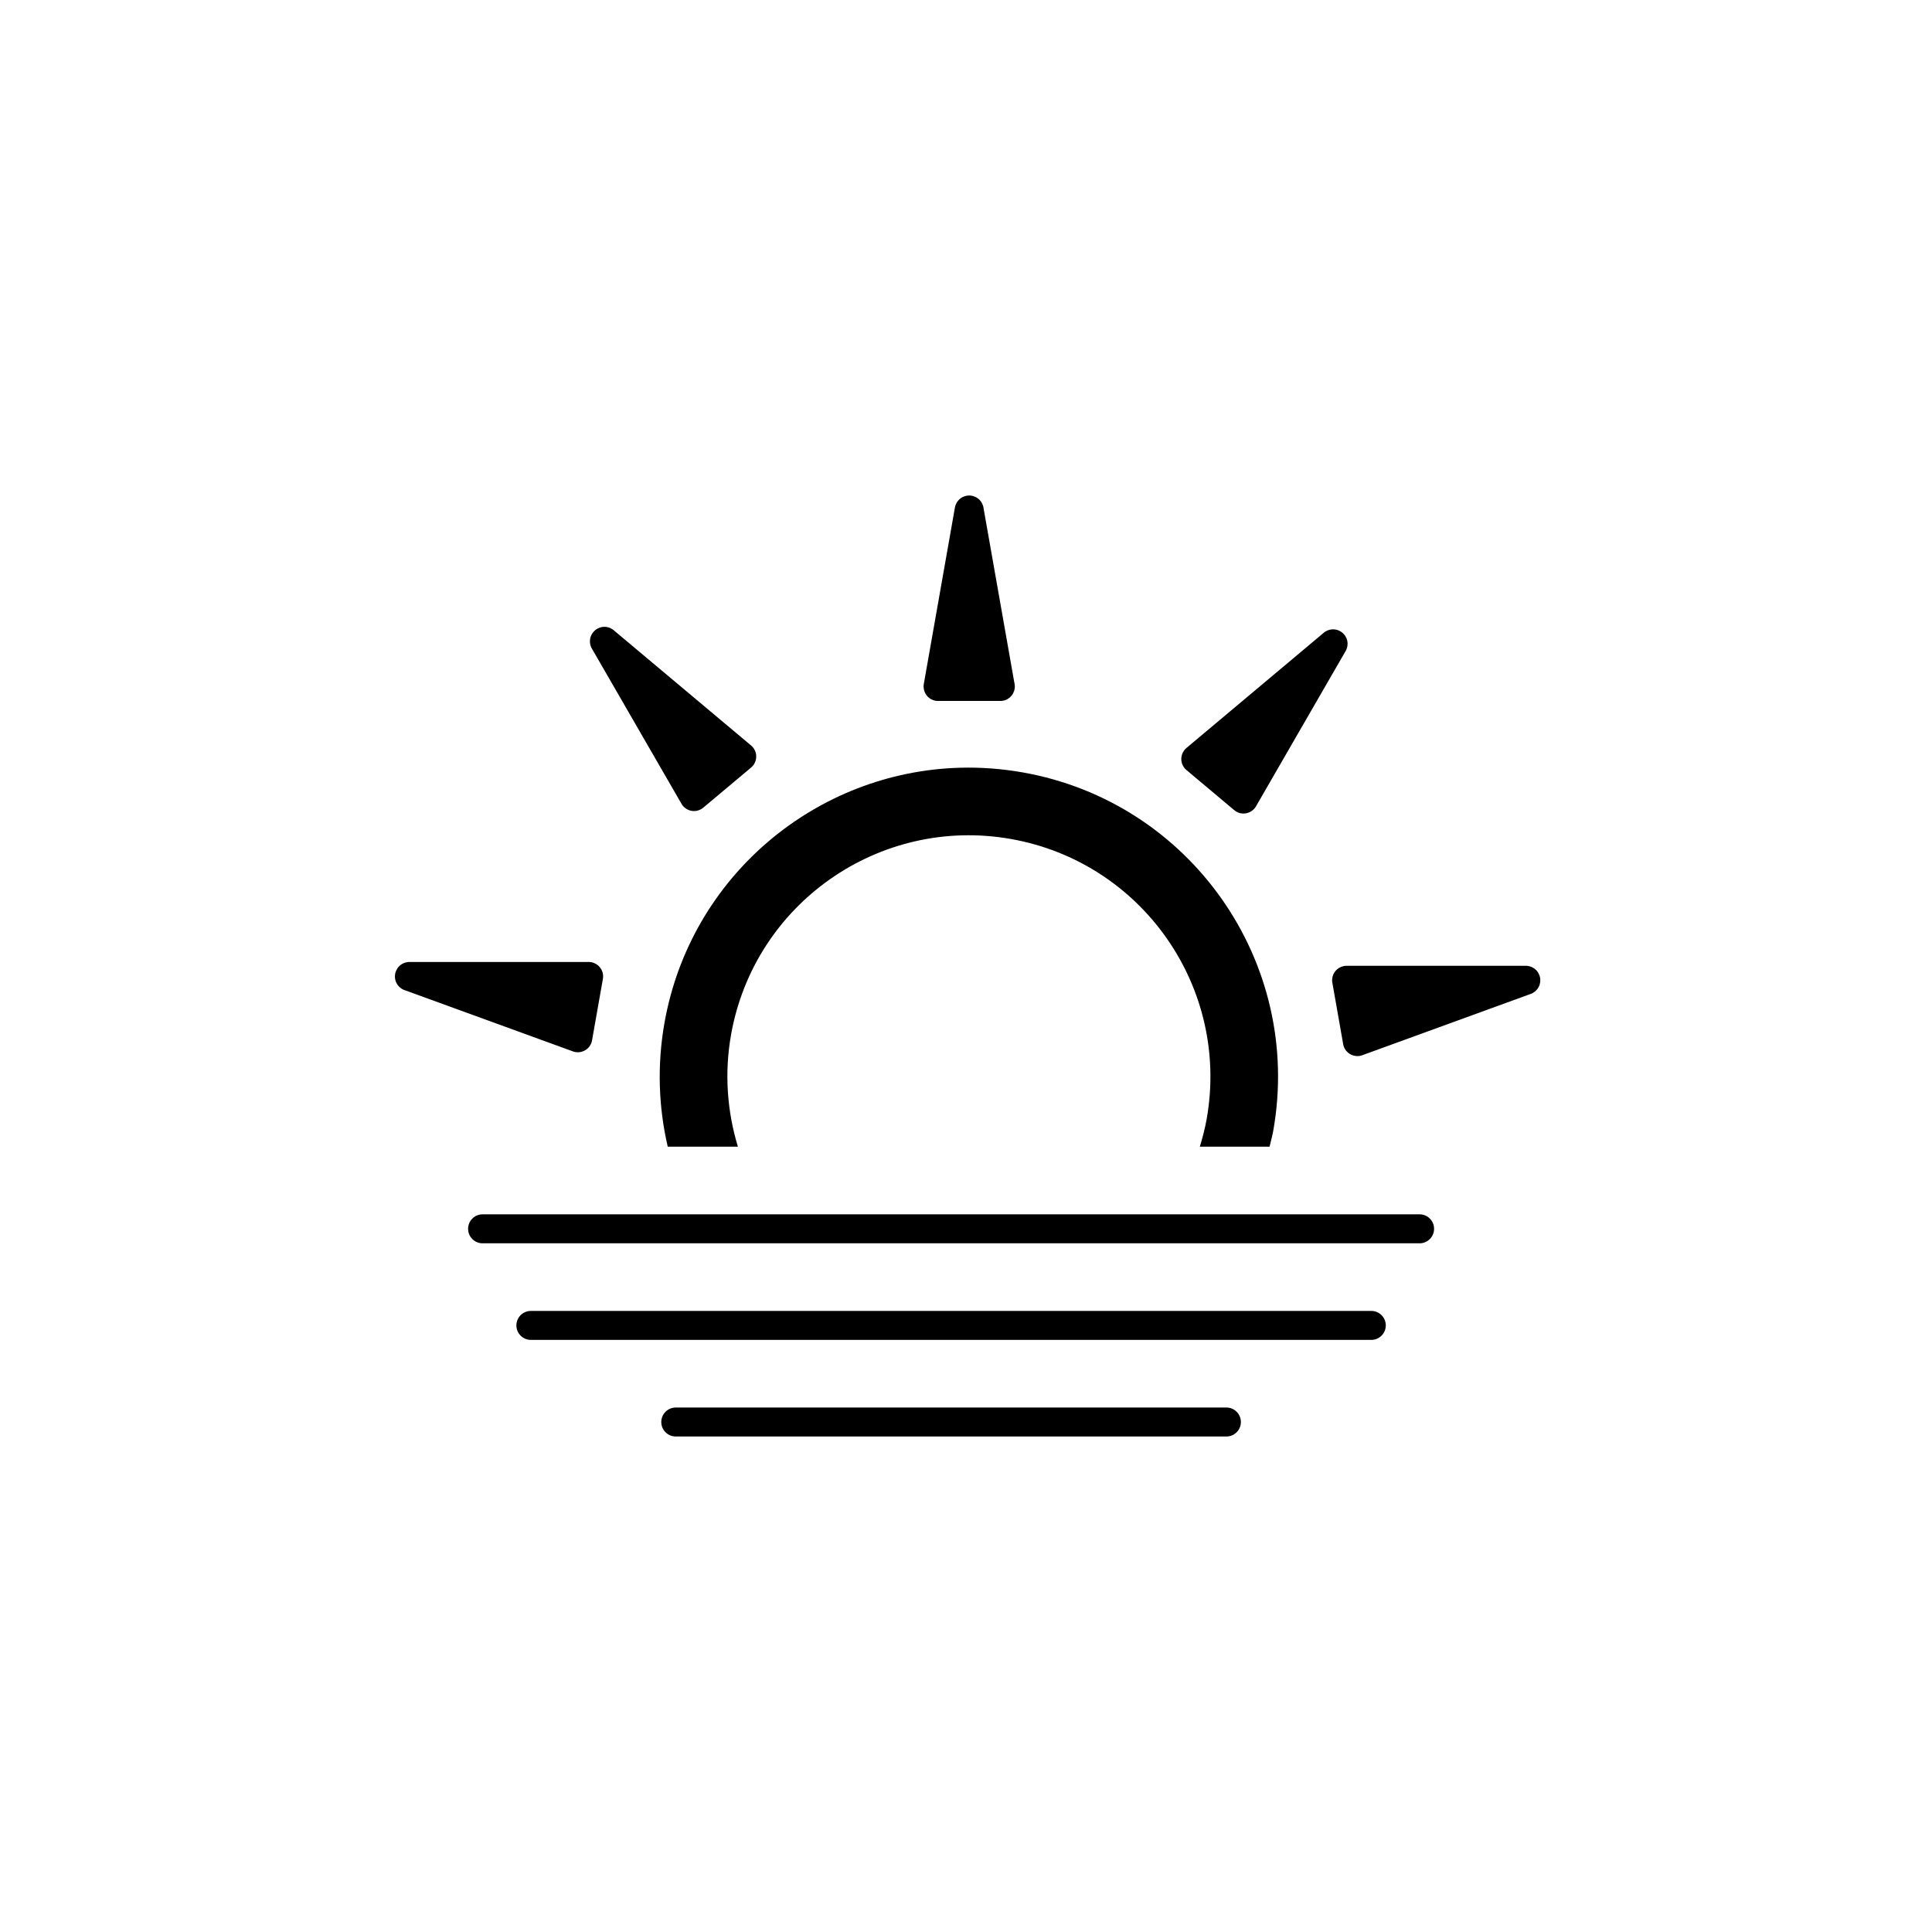 <?xml version="1.0" encoding="UTF-8" standalone="no"?>
<!-- Created with Inkscape (http://www.inkscape.org/) -->

<svg
   xmlns:dc="http://purl.org/dc/elements/1.1/"
   xmlns:cc="http://creativecommons.org/ns#"
   xmlns:rdf="http://www.w3.org/1999/02/22-rdf-syntax-ns#"
   xmlns:svg="http://www.w3.org/2000/svg"
   xmlns="http://www.w3.org/2000/svg"
   xmlns:sodipodi="http://sodipodi.sourceforge.net/DTD/sodipodi-0.dtd"
   xmlns:inkscape="http://www.inkscape.org/namespaces/inkscape"
   width="1000"
   height="1000"
   id="svg16419"
   version="1.1"
   inkscape:version="0.48.2 r9819"
   sodipodi:docname="Sunrise-thin.svg">
  <defs
     id="defs16421" />
  <sodipodi:namedview
     id="base"
     pagecolor="#ffffff"
     bordercolor="#666666"
     borderopacity="1.0"
     inkscape:pageopacity="0.0"
     inkscape:pageshadow="2"
     inkscape:zoom="0.35355339"
     inkscape:cx="362.259"
     inkscape:cy="593.57912"
     inkscape:document-units="px"
     inkscape:current-layer="layer1"
     showgrid="false"
     inkscape:snap-grids="true"
     inkscape:window-width="1218"
     inkscape:window-height="756"
     inkscape:window-x="62"
     inkscape:window-y="0"
     inkscape:window-maximized="1"
     inkscape:snap-bbox="false"
     inkscape:object-nodes="false"
     showguides="true"
     inkscape:guide-bbox="true">
    <inkscape:grid
       type="xygrid"
       id="grid16427"
       empspacing="10"
       visible="true"
       enabled="true"
       snapvisiblegridlinesonly="true" />
  </sodipodi:namedview>
  <g
     inkscape:label="Layer 1"
     inkscape:groupmode="layer"
     id="layer1"
     transform="translate(0,-52.362)">
    <g
       id="g9330">
      <path
         id="rect18215-0"
         transform="translate(0,52.362)"
         d="M 249.781 628.531 C 245.639 628.531 242.281 631.889 242.281 636.031 C 242.281 640.173 245.639 643.531 249.781 643.531 L 734.781 643.531 C 738.923 643.531 742.281 640.173 742.281 636.031 C 742.281 631.889 738.923 628.531 734.781 628.531 L 249.781 628.531 z "
         style="fill:#000000;fill-opacity:1;stroke:none" />
      <path
         id="rect18217-5"
         transform="translate(0,52.362)"
         d="M 274.781 678.531 C 270.639 678.531 267.281 681.889 267.281 686.031 C 267.281 690.173 270.639 693.531 274.781 693.531 L 709.781 693.531 C 713.923 693.531 717.281 690.173 717.281 686.031 C 717.281 681.889 713.923 678.531 709.781 678.531 L 274.781 678.531 z "
         style="fill:#000000;fill-opacity:1;stroke:none" />
      <path
         id="rect18219-3"
         transform="translate(0,52.362)"
         d="M 349.781 728.531 C 345.639 728.531 342.281 731.889 342.281 736.031 C 342.281 740.173 345.639 743.531 349.781 743.531 L 634.781 743.531 C 638.923 743.531 642.281 740.173 642.281 736.031 C 642.281 731.889 638.923 728.531 634.781 728.531 L 349.781 728.531 z "
         style="fill:#000000;fill-opacity:1;stroke:none" />
      <path
         inkscape:connector-curvature="0"
         style="fill:#000000;fill-opacity:1;stroke:none"
         d="m 308.81,378.01 c -0.138,0.089 -0.285,0.179 -0.417,0.277 -0.183,0.136 -0.36,0.298 -0.533,0.452 -0.095,0.085 -0.186,0.178 -0.278,0.269 -0.165,0.162 -0.327,0.316 -0.475,0.49 -0.169,0.2 -0.321,0.416 -0.466,0.63 -0.085,0.126 -0.165,0.263 -0.242,0.393 -0.086,0.145 -0.179,0.286 -0.254,0.435 -0.017,0.033 -0.034,0.068 -0.05,0.101 -0.06,0.124 -0.12,0.262 -0.173,0.388 -0.078,0.187 -0.156,0.367 -0.218,0.559 -0.014,0.042 -0.021,0.086 -0.034,0.128 -0.025,0.083 -0.046,0.172 -0.069,0.256 -0.053,0.198 -0.097,0.381 -0.133,0.582 -0.032,0.172 -0.048,0.334 -0.068,0.508 -0.003,0.029 -0.02,0.057 -0.023,0.085 -0.019,0.183 -0.004,0.362 -0.009,0.547 -0.003,0.097 -0.011,0.198 -0.01,0.295 7.7e-4,0.06 -0.005,0.122 -0.003,0.182 0.008,0.223 0.026,0.434 0.053,0.655 0.018,0.147 0.041,0.284 0.068,0.43 0.04,0.214 0.091,0.423 0.15,0.635 0.006,0.022 -0.002,0.048 0.004,0.07 0.03,0.103 0.068,0.199 0.102,0.302 0.076,0.229 0.152,0.463 0.251,0.685 0.008,0.019 0.023,0.035 0.031,0.054 0.048,0.106 0.092,0.21 0.145,0.313 0.06,0.119 0.136,0.235 0.203,0.352 0.057,0.097 0.111,0.203 0.172,0.298 l 46.094,79.837 0.109,0.189 c 0.126,0.217 0.252,0.427 0.402,0.634 0.106,0.146 0.202,0.288 0.32,0.429 0.049,0.059 0.113,0.102 0.164,0.158 0.121,0.136 0.245,0.272 0.374,0.398 0.182,0.178 0.379,0.341 0.576,0.497 0.051,0.04 0.096,0.092 0.148,0.131 0.188,0.142 0.385,0.263 0.583,0.385 0.165,0.101 0.323,0.205 0.494,0.292 0.046,0.024 0.098,0.039 0.144,0.061 0.172,0.084 0.355,0.164 0.532,0.234 0.205,0.081 0.418,0.152 0.629,0.214 0.036,0.011 0.065,0.04 0.101,0.05 0.028,0.008 0.057,0.015 0.085,0.023 0.189,0.051 0.375,0.07 0.566,0.106 0.162,0.03 0.317,0.064 0.481,0.083 0.103,0.012 0.207,0.029 0.31,0.037 0.052,0.004 0.103,0.016 0.155,0.019 0.402,0.023 0.8,-0.002 1.201,-0.044 0.092,-0.01 0.187,-0.003 0.279,-0.017 0.196,-0.028 0.386,-0.075 0.581,-0.119 0.267,-0.06 0.536,-0.154 0.797,-0.244 0.209,-0.072 0.412,-0.156 0.615,-0.247 0.216,-0.097 0.445,-0.186 0.654,-0.305 0.018,-0.01 0.036,-0.021 0.054,-0.031 0.064,-0.037 0.111,-0.098 0.174,-0.136 0.091,-0.056 0.183,-0.097 0.271,-0.156 0.062,-0.041 0.113,-0.093 0.174,-0.136 0.146,-0.105 0.293,-0.206 0.429,-0.32 l 0.239,-0.21 24.286,-20.373 c 0.056,-0.045 0.119,-0.09 0.174,-0.136 0.542,-0.454 1.013,-0.971 1.392,-1.526 0.04,-0.058 0.078,-0.116 0.116,-0.175 0.1,-0.155 0.178,-0.317 0.265,-0.478 0.029,-0.054 0.061,-0.105 0.088,-0.159 0.087,-0.17 0.176,-0.33 0.25,-0.505 0.02,-0.047 0.043,-0.097 0.061,-0.144 0.073,-0.184 0.118,-0.382 0.176,-0.571 0.013,-0.044 0.022,-0.084 0.034,-0.128 0.054,-0.188 0.11,-0.364 0.149,-0.555 0.009,-0.043 0.026,-0.085 0.034,-0.128 0.012,-0.064 0.02,-0.134 0.03,-0.198 0.028,-0.177 0.037,-0.357 0.052,-0.535 0.017,-0.191 0.034,-0.37 0.036,-0.562 4.1e-4,-0.045 -0.008,-0.094 -0.008,-0.14 -0.002,-0.195 -0.005,-0.406 -0.022,-0.601 -0.004,-0.047 -0.003,-0.093 -0.008,-0.14 -0.021,-0.196 -0.04,-0.375 -0.076,-0.569 -0.008,-0.043 -0.027,-0.081 -0.035,-0.124 -0.038,-0.186 -0.093,-0.382 -0.146,-0.565 -0.014,-0.05 -0.036,-0.101 -0.051,-0.151 -0.056,-0.182 -0.102,-0.371 -0.173,-0.55 -0.003,-0.01 -0.011,-0.018 -0.016,-0.027 -0.087,-0.219 -0.18,-0.415 -0.29,-0.627 -0.023,-0.045 -0.054,-0.09 -0.078,-0.135 -0.09,-0.167 -0.192,-0.353 -0.297,-0.514 -0.034,-0.054 -0.058,-0.11 -0.094,-0.162 -0.101,-0.149 -0.207,-0.286 -0.32,-0.429 -0.045,-0.056 -0.09,-0.119 -0.136,-0.174 -0.118,-0.14 -0.248,-0.268 -0.374,-0.398 -0.054,-0.055 -0.108,-0.104 -0.164,-0.158 -0.127,-0.124 -0.252,-0.242 -0.385,-0.355 l -0.164,-0.158 c -0.054,-0.043 -0.12,-0.074 -0.175,-0.116 l -70.472,-59.123 c -0.08,-0.074 -0.154,-0.153 -0.237,-0.224 -0.146,-0.122 -0.303,-0.241 -0.455,-0.351 -0.057,-0.041 -0.117,-0.076 -0.175,-0.116 -0.21,-0.143 -0.434,-0.262 -0.653,-0.381 -0.173,-0.094 -0.341,-0.197 -0.521,-0.277 -0.498,-0.222 -1.018,-0.375 -1.541,-0.482 -0.173,-0.035 -0.348,-0.072 -0.524,-0.095 -0.066,-0.009 -0.132,-0.023 -0.198,-0.03 -0.578,-0.061 -1.147,-0.054 -1.721,0.019 -0.144,0.018 -0.287,0.041 -0.43,0.068 -0.098,0.018 -0.193,0.037 -0.29,0.059 -0.24,0.054 -0.464,0.145 -0.701,0.224 -0.229,0.076 -0.463,0.152 -0.685,0.251 -0.01,0.004 -0.018,0.011 -0.027,0.016 -0.116,0.052 -0.226,0.102 -0.34,0.16 -0.217,0.111 -0.416,0.226 -0.622,0.359 z"
         id="rect8264-0" />
      <path
         id="path3840"
         d="m 204.759,555.538 c -0.049,0.156 -0.103,0.32 -0.142,0.481 -0.053,0.222 -0.085,0.46 -0.118,0.689 -0.018,0.127 -0.028,0.256 -0.04,0.384 -0.022,0.23 -0.048,0.452 -0.048,0.681 -8.6e-4,0.262 0.021,0.524 0.048,0.782 0.015,0.151 0.042,0.307 0.067,0.457 0.027,0.167 0.047,0.334 0.085,0.497 0.008,0.036 0.018,0.073 0.027,0.109 0.034,0.134 0.077,0.278 0.117,0.409 0.06,0.193 0.116,0.382 0.192,0.569 0.017,0.041 0.039,0.08 0.056,0.12 0.034,0.08 0.075,0.161 0.112,0.24 0.086,0.186 0.171,0.354 0.272,0.531 0.086,0.153 0.178,0.286 0.275,0.433 0.016,0.024 0.021,0.056 0.037,0.08 0.103,0.152 0.23,0.28 0.344,0.425 0.06,0.076 0.118,0.159 0.181,0.232 0.039,0.046 0.074,0.097 0.115,0.142 0.149,0.166 0.299,0.316 0.462,0.467 0.109,0.101 0.214,0.191 0.328,0.286 0.168,0.139 0.342,0.265 0.523,0.39 0.019,0.013 0.029,0.038 0.048,0.051 0.089,0.06 0.18,0.109 0.272,0.166 0.206,0.127 0.414,0.257 0.633,0.363 0.018,0.009 0.04,0.013 0.059,0.021 0.105,0.05 0.205,0.102 0.312,0.147 0.123,0.052 0.255,0.093 0.382,0.139 0.106,0.038 0.215,0.084 0.323,0.118 l 86.628,31.53 0.206,0.075 c 0.236,0.085 0.467,0.165 0.715,0.227 0.175,0.044 0.34,0.091 0.521,0.123 0.075,0.013 0.152,0.005 0.227,0.016 0.18,0.026 0.363,0.051 0.542,0.064 0.254,0.019 0.509,0.018 0.761,0.011 0.065,-0.002 0.133,0.009 0.198,0.005 0.235,-0.012 0.464,-0.046 0.694,-0.08 0.191,-0.028 0.379,-0.051 0.566,-0.093 0.05,-0.012 0.1,-0.033 0.15,-0.045 0.186,-0.046 0.377,-0.102 0.558,-0.163 0.209,-0.07 0.418,-0.152 0.619,-0.24 0.032,-0.019 0.075,-0.011 0.11,-0.026 0.025,-0.015 0.056,-0.021 0.081,-0.035 0.177,-0.083 0.33,-0.191 0.504,-0.279 0.143,-0.082 0.285,-0.153 0.423,-0.244 0.085,-0.06 0.176,-0.113 0.262,-0.171 0.04,-0.035 0.09,-0.052 0.13,-0.087 0.323,-0.241 0.611,-0.515 0.892,-0.806 0.064,-0.067 0.141,-0.123 0.203,-0.192 0.132,-0.148 0.248,-0.306 0.369,-0.464 0.166,-0.218 0.312,-0.462 0.454,-0.699 0.113,-0.189 0.215,-0.384 0.312,-0.585 0.103,-0.213 0.221,-0.429 0.305,-0.654 0.007,-0.019 0.014,-0.039 0.021,-0.059 0.025,-0.069 0.022,-0.146 0.045,-0.216 0.034,-0.101 0.078,-0.192 0.107,-0.294 0.02,-0.072 0.027,-0.144 0.045,-0.216 0.044,-0.174 0.092,-0.346 0.123,-0.521 l 0.048,-0.315 5.509,-31.217 c 0.014,-0.07 0.033,-0.145 0.045,-0.216 0.123,-0.696 0.152,-1.395 0.086,-2.064 -0.007,-0.07 -0.015,-0.139 -0.024,-0.208 -0.023,-0.183 -0.068,-0.357 -0.104,-0.537 -0.012,-0.06 -0.021,-0.12 -0.035,-0.179 -0.043,-0.186 -0.077,-0.366 -0.133,-0.547 -0.015,-0.049 -0.029,-0.101 -0.045,-0.15 -0.063,-0.188 -0.155,-0.369 -0.232,-0.55 -0.017,-0.042 -0.037,-0.079 -0.056,-0.12 -0.08,-0.179 -0.15,-0.349 -0.243,-0.521 -0.021,-0.038 -0.035,-0.082 -0.056,-0.12 -0.032,-0.057 -0.071,-0.115 -0.104,-0.171 -0.092,-0.154 -0.201,-0.297 -0.304,-0.443 -0.11,-0.157 -0.212,-0.305 -0.334,-0.454 -0.028,-0.035 -0.067,-0.067 -0.096,-0.101 -0.126,-0.148 -0.265,-0.308 -0.403,-0.446 -0.033,-0.033 -0.062,-0.069 -0.096,-0.101 -0.141,-0.137 -0.272,-0.262 -0.424,-0.387 -0.034,-0.028 -0.073,-0.045 -0.107,-0.072 -0.149,-0.118 -0.317,-0.232 -0.475,-0.339 -0.043,-0.029 -0.092,-0.054 -0.136,-0.083 -0.16,-0.104 -0.317,-0.218 -0.486,-0.31 -0.009,-0.005 -0.02,-0.006 -0.029,-0.011 -0.207,-0.111 -0.405,-0.202 -0.625,-0.294 -0.047,-0.02 -0.1,-0.035 -0.147,-0.053 -0.176,-0.07 -0.374,-0.146 -0.558,-0.203 -0.061,-0.019 -0.115,-0.047 -0.176,-0.064 -0.173,-0.049 -0.342,-0.086 -0.521,-0.123 -0.07,-0.014 -0.145,-0.033 -0.216,-0.045 -0.181,-0.032 -0.363,-0.046 -0.542,-0.064 -0.076,-0.008 -0.15,-0.011 -0.227,-0.016 -0.177,-0.013 -0.348,-0.024 -0.523,-0.024 l -0.227,-0.016 c -0.069,0.002 -0.139,0.02 -0.208,0.024 l -91.988,0.008 c -0.109,-0.005 -0.217,-0.018 -0.326,-0.019 -0.19,-3e-5 -0.387,0.01 -0.574,0.024 -0.07,0.005 -0.139,0.017 -0.208,0.024 -0.253,0.025 -0.5,0.078 -0.745,0.128 -0.193,0.04 -0.388,0.068 -0.577,0.123 -0.524,0.15 -1.02,0.367 -1.49,0.622 -0.155,0.084 -0.313,0.169 -0.462,0.264 -0.056,0.036 -0.116,0.067 -0.171,0.104 -0.481,0.325 -0.913,0.696 -1.306,1.121 -0.099,0.106 -0.193,0.216 -0.286,0.328 -0.063,0.077 -0.124,0.153 -0.184,0.232 -0.149,0.196 -0.262,0.409 -0.393,0.622 -0.127,0.206 -0.257,0.414 -0.363,0.633 -0.005,0.01 -0.006,0.02 -0.011,0.029 -0.055,0.115 -0.108,0.223 -0.158,0.342 -0.095,0.224 -0.173,0.44 -0.246,0.675 z"
         style="fill:#000000;fill-opacity:1;stroke:none"
         inkscape:connector-curvature="0" />
      <path
         inkscape:connector-curvature="0"
         style="fill:#000000;fill-opacity:1;stroke:none"
         d="m 797.248,559.416 c -0.007,-0.164 -0.012,-0.336 -0.031,-0.5 -0.026,-0.227 -0.077,-0.461 -0.125,-0.688 -0.026,-0.125 -0.061,-0.25 -0.094,-0.375 -0.058,-0.224 -0.11,-0.441 -0.188,-0.656 -0.089,-0.246 -0.2,-0.485 -0.313,-0.719 -0.067,-0.136 -0.145,-0.274 -0.219,-0.406 -0.084,-0.147 -0.158,-0.298 -0.249,-0.438 -0.022,-0.031 -0.041,-0.063 -0.062,-0.094 -0.078,-0.114 -0.167,-0.234 -0.25,-0.344 -0.122,-0.161 -0.24,-0.319 -0.375,-0.469 -0.03,-0.032 -0.065,-0.062 -0.094,-0.094 -0.059,-0.063 -0.126,-0.126 -0.187,-0.188 -0.145,-0.145 -0.282,-0.275 -0.437,-0.406 -0.133,-0.114 -0.265,-0.208 -0.406,-0.312 -0.025,-0.014 -0.039,-0.046 -0.062,-0.063 -0.149,-0.108 -0.314,-0.181 -0.468,-0.282 -0.084,-0.048 -0.166,-0.108 -0.25,-0.156 -0.053,-0.029 -0.1,-0.07 -0.158,-0.091 -0.198,-0.103 -0.389,-0.194 -0.594,-0.282 -0.137,-0.058 -0.266,-0.107 -0.406,-0.156 -0.205,-0.073 -0.412,-0.133 -0.625,-0.188 -0.024,-0.002 -0.041,-0.024 -0.061,-0.035 -0.104,-0.026 -0.207,-0.041 -0.312,-0.062 -0.237,-0.049 -0.477,-0.1 -0.719,-0.125 -0.018,-0.011 -0.043,-0.003 -0.063,-5.6e-4 -0.115,-0.011 -0.227,-0.026 -0.344,-0.032 -0.133,-0.008 -0.271,2.3e-4 -0.406,-3.9e-4 -0.113,4.5e-4 -0.231,-0.005 -0.344,-3.3e-4 l -92.187,-2e-5 -0.219,3e-5 c -0.251,5.9e-4 -0.496,0.005 -0.75,0.032 -0.18,0.018 -0.35,0.03 -0.531,0.062 -0.075,0.013 -0.144,0.048 -0.219,0.063 -0.178,0.041 -0.359,0.076 -0.531,0.125 -0.245,0.069 -0.485,0.157 -0.719,0.25 -0.06,0.023 -0.128,0.037 -0.187,0.063 -0.217,0.092 -0.421,0.201 -0.625,0.312 -0.172,0.088 -0.339,0.177 -0.502,0.278 -0.044,0.026 -0.082,0.066 -0.125,0.093 -0.159,0.107 -0.32,0.225 -0.469,0.343 -0.172,0.138 -0.34,0.285 -0.5,0.438 -0.023,0.029 -0.066,0.038 -0.092,0.065 -0.019,0.022 -0.046,0.038 -0.064,0.061 -0.139,0.138 -0.245,0.292 -0.378,0.435 -0.105,0.127 -0.216,0.241 -0.314,0.374 -0.059,0.085 -0.127,0.167 -0.188,0.25 -0.027,0.046 -0.066,0.08 -0.093,0.126 -0.221,0.336 -0.398,0.693 -0.563,1.062 -0.041,0.084 -0.09,0.164 -0.125,0.25 -0.077,0.183 -0.125,0.373 -0.188,0.562 -0.081,0.262 -0.135,0.541 -0.188,0.813 -0.042,0.217 -0.071,0.434 -0.094,0.656 -0.024,0.236 -0.061,0.478 -0.062,0.719 -0.007,0.02 -10e-5,0.042 -2.8e-4,0.062 -2e-5,0.073 0.028,0.145 0.032,0.219 0.003,0.107 -0.007,0.207 6e-5,0.313 0.006,0.074 0.024,0.144 0.032,0.219 0.018,0.179 0.032,0.357 0.062,0.531 l 0.063,0.312 5.5,31.219 c 0.011,0.071 0.019,0.148 0.032,0.219 0.123,0.696 0.334,1.362 0.625,1.969 0.034,0.062 0.062,0.125 0.094,0.188 0.084,0.164 0.186,0.312 0.281,0.469 0.032,0.052 0.061,0.105 0.093,0.156 0.104,0.16 0.198,0.318 0.313,0.469 0.031,0.04 0.062,0.086 0.094,0.125 0.123,0.155 0.272,0.293 0.406,0.438 0.03,0.032 0.062,0.061 0.094,0.093 0.136,0.141 0.26,0.277 0.406,0.406 0.033,0.031 0.061,0.065 0.094,0.094 0.049,0.042 0.106,0.084 0.156,0.125 0.14,0.113 0.29,0.21 0.437,0.312 0.157,0.111 0.303,0.214 0.469,0.312 0.039,0.023 0.086,0.038 0.125,0.061 0.169,0.097 0.357,0.195 0.531,0.281 0.04,0.023 0.081,0.047 0.125,0.061 0.18,0.08 0.345,0.153 0.531,0.219 0.043,0.012 0.084,0.017 0.125,0.031 0.18,0.06 0.377,0.11 0.562,0.156 0.051,0.013 0.105,0.02 0.156,0.031 0.186,0.043 0.372,0.097 0.562,0.125 0.011,-0.007 0.022,-0.001 0.031,0.005 0.233,0.033 0.449,0.051 0.687,0.062 0.051,0.002 0.106,-0.001 0.156,-1e-5 0.19,0.006 0.402,0.009 0.594,-4e-5 0.064,-0.001 0.124,0.005 0.187,4.5e-4 0.179,-0.013 0.351,-0.036 0.531,-0.062 0.07,-0.013 0.148,-0.016 0.219,-0.029 0.181,-0.032 0.356,-0.081 0.531,-0.125 0.073,-0.024 0.144,-0.042 0.219,-0.063 0.17,-0.049 0.335,-0.097 0.5,-0.156 l 0.219,-0.062 c 0.064,-0.026 0.122,-0.07 0.187,-0.094 l 86.437,-31.469 c 0.105,-0.033 0.21,-0.058 0.312,-0.094 0.179,-0.065 0.36,-0.142 0.531,-0.219 0.065,-0.026 0.126,-0.061 0.187,-0.094 0.229,-0.11 0.444,-0.245 0.655,-0.378 0.171,-0.099 0.341,-0.197 0.5,-0.313 0.441,-0.32 0.833,-0.694 1.188,-1.094 0.117,-0.132 0.236,-0.266 0.343,-0.406 0.041,-0.052 0.086,-0.103 0.125,-0.156 0.341,-0.47 0.62,-0.966 0.844,-1.5 0.059,-0.133 0.108,-0.268 0.158,-0.406 0.034,-0.094 0.067,-0.185 0.092,-0.282 0.073,-0.235 0.107,-0.474 0.156,-0.719 0.049,-0.236 0.099,-0.477 0.125,-0.719 0.004,-0.014 -0.002,-0.024 -0.001,-0.032 0.012,-0.127 0.025,-0.247 0.031,-0.375 0.012,-0.244 0.012,-0.473 -2e-5,-0.719 z"
         id="path3850" />
      <path
         id="path3852"
         d="m 695.529,380.541 c -0.111,-0.121 -0.225,-0.249 -0.345,-0.363 -0.166,-0.157 -0.356,-0.303 -0.538,-0.446 -0.1,-0.079 -0.208,-0.152 -0.313,-0.227 -0.188,-0.134 -0.368,-0.267 -0.566,-0.382 -0.226,-0.132 -0.465,-0.243 -0.701,-0.35 -0.139,-0.061 -0.287,-0.117 -0.429,-0.17 -0.158,-0.059 -0.313,-0.126 -0.472,-0.175 -0.037,-0.01 -0.072,-0.022 -0.108,-0.032 -0.133,-0.038 -0.279,-0.072 -0.412,-0.103 -0.197,-0.045 -0.389,-0.09 -0.589,-0.118 -0.044,-0.006 -0.089,-0.006 -0.132,-0.012 -0.086,-0.011 -0.177,-0.016 -0.264,-0.023 -0.204,-0.018 -0.393,-0.029 -0.596,-0.03 -0.175,-0.002 -0.337,0.011 -0.512,0.022 -0.029,0.005 -0.059,-0.01 -0.089,-0.009 -0.184,0.013 -0.357,0.063 -0.54,0.085 -0.096,0.017 -0.197,0.023 -0.292,0.041 -0.059,0.012 -0.121,0.011 -0.179,0.032 -0.218,0.048 -0.423,0.101 -0.636,0.166 -0.142,0.043 -0.273,0.089 -0.412,0.142 -0.204,0.076 -0.401,0.163 -0.599,0.258 -0.021,0.012 -0.047,0.009 -0.069,0.012 -0.098,0.045 -0.182,0.105 -0.281,0.151 -0.214,0.112 -0.429,0.231 -0.632,0.365 -0.022,0.001 -0.037,0.021 -0.049,0.04 -0.095,0.066 -0.191,0.126 -0.284,0.196 -0.107,0.08 -0.208,0.174 -0.312,0.261 -0.086,0.073 -0.18,0.144 -0.264,0.22 l -70.62,59.257 -0.168,0.141 c -0.192,0.162 -0.377,0.322 -0.554,0.506 -0.126,0.13 -0.249,0.249 -0.367,0.389 -0.049,0.058 -0.079,0.129 -0.127,0.189 -0.109,0.146 -0.225,0.289 -0.326,0.437 -0.144,0.21 -0.27,0.432 -0.39,0.654 -0.031,0.057 -0.074,0.111 -0.103,0.169 -0.107,0.21 -0.193,0.424 -0.278,0.641 -0.075,0.178 -0.146,0.354 -0.206,0.536 -0.018,0.048 -0.021,0.103 -0.036,0.152 -0.053,0.184 -0.1,0.378 -0.138,0.564 -0.043,0.216 -0.077,0.438 -0.102,0.657 0.001,0.037 -0.026,0.071 -0.029,0.109 -1.4e-4,0.029 -0.011,0.058 -0.01,0.087 -0.018,0.195 -1.6e-4,0.381 -0.01,0.576 7.1e-4,0.165 -0.01,0.324 -2e-5,0.488 0.01,0.103 0.01,0.209 0.017,0.312 0.009,0.053 4e-4,0.104 0.01,0.156 0.046,0.4 0.141,0.787 0.252,1.175 0.022,0.09 0.037,0.183 0.065,0.272 0.059,0.19 0.144,0.366 0.218,0.551 0.106,0.253 0.244,0.502 0.379,0.743 0.108,0.193 0.225,0.378 0.35,0.563 0.133,0.196 0.261,0.406 0.414,0.591 0.008,0.02 0.027,0.032 0.04,0.048 0.047,0.056 0.115,0.093 0.165,0.147 0.071,0.08 0.128,0.163 0.201,0.239 0.052,0.053 0.111,0.095 0.165,0.147 0.129,0.125 0.254,0.253 0.389,0.367 l 0.249,0.199 24.28,20.38 c 0.054,0.047 0.109,0.101 0.165,0.147 0.541,0.454 1.132,0.829 1.744,1.106 0.066,0.026 0.128,0.056 0.192,0.083 0.17,0.071 0.343,0.12 0.517,0.179 0.058,0.019 0.114,0.042 0.172,0.059 0.183,0.056 0.356,0.116 0.541,0.158 0.05,0.011 0.103,0.026 0.152,0.035 0.194,0.04 0.397,0.05 0.593,0.074 0.044,0.005 0.087,0.008 0.132,0.012 0.195,0.02 0.378,0.045 0.572,0.05 0.045,0.002 0.088,0.01 0.132,0.012 0.065,6.8e-4 0.135,-0.004 0.2,-0.005 0.18,-0.003 0.358,-0.025 0.536,-0.042 0.192,-0.016 0.37,-0.031 0.56,-0.062 0.044,-0.007 0.09,-0.027 0.135,-0.034 0.191,-0.034 0.398,-0.08 0.588,-0.126 0.046,-0.008 0.092,-0.016 0.135,-0.034 0.189,-0.055 0.363,-0.104 0.548,-0.174 0.038,-0.022 0.074,-0.043 0.116,-0.056 0.177,-0.07 0.36,-0.158 0.531,-0.242 0.045,-0.026 0.093,-0.053 0.138,-0.08 0.17,-0.086 0.348,-0.165 0.511,-0.266 0.004,-0.014 0.014,-0.02 0.027,-0.016 0.199,-0.126 0.377,-0.25 0.567,-0.394 0.038,-0.034 0.08,-0.069 0.12,-0.1 0.149,-0.117 0.314,-0.251 0.455,-0.382 0.048,-0.043 0.098,-0.076 0.144,-0.12 0.129,-0.125 0.245,-0.254 0.367,-0.389 0.046,-0.055 0.103,-0.108 0.15,-0.163 0.118,-0.14 0.221,-0.291 0.326,-0.437 0.041,-0.065 0.084,-0.125 0.127,-0.189 0.099,-0.146 0.195,-0.29 0.283,-0.441 l 0.128,-0.188 c 0.033,-0.061 0.048,-0.133 0.083,-0.193 l 45.987,-79.668 c 0.059,-0.092 0.124,-0.179 0.179,-0.273 0.095,-0.165 0.185,-0.341 0.266,-0.509 0.033,-0.062 0.057,-0.128 0.083,-0.193 0.104,-0.232 0.183,-0.472 0.259,-0.71 0.067,-0.185 0.135,-0.37 0.182,-0.561 0.132,-0.529 0.192,-1.067 0.207,-1.601 0.005,-0.177 0.01,-0.355 0.002,-0.532 -0.003,-0.067 -1.7e-4,-0.134 -0.005,-0.2 -0.041,-0.579 -0.146,-1.139 -0.318,-1.692 -0.041,-0.14 -0.089,-0.275 -0.139,-0.412 -0.034,-0.093 -0.067,-0.185 -0.111,-0.275 -0.095,-0.227 -0.223,-0.432 -0.342,-0.651 -0.115,-0.213 -0.231,-0.429 -0.367,-0.631 -0.006,-0.013 -0.017,-0.018 -0.022,-0.023 -0.072,-0.105 -0.139,-0.205 -0.217,-0.307 -0.147,-0.194 -0.295,-0.37 -0.462,-0.551 z"
         style="fill:#000000;fill-opacity:1;stroke:none"
         inkscape:connector-curvature="0" />
      <path
         inkscape:connector-curvature="0"
         style="fill:#000000;fill-opacity:1;stroke:none"
         d="m 502.63,308.899 c -0.162,-0.021 -0.333,-0.046 -0.498,-0.056 -0.228,-0.014 -0.467,-0.004 -0.699,0.004 -0.127,0.004 -0.257,0.017 -0.386,0.027 -0.231,0.018 -0.453,0.032 -0.679,0.071 -0.258,0.045 -0.513,0.113 -0.762,0.183 -0.146,0.042 -0.295,0.095 -0.438,0.145 -0.159,0.057 -0.321,0.104 -0.474,0.169 -0.035,0.017 -0.069,0.03 -0.104,0.045 -0.126,0.057 -0.26,0.124 -0.382,0.187 -0.18,0.092 -0.356,0.181 -0.527,0.288 -0.037,0.024 -0.073,0.052 -0.109,0.076 -0.073,0.046 -0.146,0.102 -0.217,0.152 -0.168,0.118 -0.32,0.23 -0.476,0.36 -0.135,0.111 -0.251,0.225 -0.378,0.346 -0.019,0.022 -0.051,0.03 -0.073,0.051 -0.133,0.128 -0.233,0.277 -0.359,0.412 -0.062,0.075 -0.136,0.144 -0.197,0.219 -0.038,0.048 -0.086,0.086 -0.117,0.14 -0.136,0.177 -0.259,0.349 -0.38,0.536 -0.082,0.124 -0.151,0.244 -0.224,0.373 -0.107,0.19 -0.202,0.382 -0.293,0.583 -0.008,0.023 -0.03,0.037 -0.045,0.054 -0.046,0.097 -0.072,0.198 -0.118,0.296 -0.092,0.223 -0.181,0.453 -0.25,0.686 -0.017,0.015 -0.015,0.04 -0.012,0.062 -0.03,0.112 -0.065,0.219 -0.091,0.333 -0.03,0.13 -0.047,0.267 -0.071,0.4 -0.019,0.111 -0.045,0.226 -0.06,0.338 l -16.008,90.787 -0.038,0.216 c -0.043,0.247 -0.081,0.489 -0.099,0.744 -0.013,0.181 -0.031,0.35 -0.031,0.534 -4e-5,0.076 0.022,0.15 0.024,0.226 0.01,0.182 0.013,0.366 0.031,0.545 0.025,0.253 0.071,0.505 0.121,0.751 0.013,0.064 0.015,0.133 0.03,0.195 0.053,0.23 0.125,0.449 0.199,0.67 0.057,0.185 0.116,0.365 0.187,0.543 0.017,0.048 0.05,0.093 0.07,0.14 0.078,0.175 0.166,0.354 0.257,0.521 0.106,0.193 0.222,0.385 0.344,0.568 0.025,0.028 0.026,0.071 0.048,0.102 0.019,0.022 0.029,0.052 0.049,0.073 0.112,0.161 0.245,0.292 0.363,0.448 0.106,0.126 0.2,0.254 0.314,0.374 0.073,0.073 0.142,0.154 0.213,0.228 0.041,0.035 0.067,0.079 0.108,0.113 0.293,0.276 0.614,0.513 0.949,0.739 0.075,0.054 0.146,0.117 0.224,0.167 0.167,0.108 0.346,0.188 0.521,0.283 0.243,0.126 0.51,0.227 0.768,0.326 0.206,0.078 0.416,0.145 0.63,0.206 0.228,0.065 0.461,0.143 0.697,0.186 0.019,0.01 0.041,0.007 0.062,0.011 0.072,0.013 0.148,-0.003 0.221,0.007 0.106,0.016 0.203,0.043 0.308,0.054 0.074,0.007 0.146,0.001 0.221,0.007 0.179,0.013 0.357,0.03 0.534,0.031 l 0.319,-0.007 31.699,0.005 c 0.072,0.002 0.149,0.007 0.221,0.007 0.707,7e-5 1.4,-0.092 2.047,-0.274 0.068,-0.022 0.134,-0.039 0.201,-0.06 0.176,-0.055 0.34,-0.129 0.511,-0.195 0.056,-0.023 0.114,-0.041 0.17,-0.065 0.176,-0.075 0.347,-0.139 0.516,-0.226 0.045,-0.024 0.096,-0.046 0.139,-0.071 0.174,-0.094 0.336,-0.217 0.501,-0.324 0.036,-0.025 0.071,-0.05 0.108,-0.076 0.162,-0.11 0.318,-0.208 0.471,-0.329 0.035,-0.027 0.074,-0.049 0.109,-0.076 0.05,-0.041 0.101,-0.09 0.15,-0.132 0.136,-0.118 0.258,-0.249 0.384,-0.376 0.137,-0.136 0.264,-0.261 0.389,-0.407 0.029,-0.034 0.052,-0.079 0.082,-0.113 0.125,-0.149 0.254,-0.318 0.369,-0.474 0.03,-0.035 0.06,-0.072 0.082,-0.113 0.109,-0.163 0.211,-0.313 0.308,-0.485 0.015,-0.041 0.029,-0.081 0.053,-0.117 0.091,-0.167 0.174,-0.352 0.251,-0.527 0.018,-0.049 0.037,-0.101 0.054,-0.15 0.074,-0.175 0.16,-0.35 0.22,-0.532 -0.006,-0.013 -0.002,-0.024 0.011,-0.03 0.071,-0.224 0.128,-0.434 0.181,-0.666 0.008,-0.051 0.017,-0.105 0.027,-0.154 0.039,-0.186 0.079,-0.394 0.103,-0.585 0.009,-0.064 0.026,-0.121 0.033,-0.184 0.018,-0.179 0.025,-0.352 0.031,-0.534 -5.8e-4,-0.072 0.009,-0.149 0.01,-0.221 7e-4,-0.183 -0.018,-0.365 -0.031,-0.545 -0.011,-0.076 -0.016,-0.149 -0.024,-0.226 -0.018,-0.176 -0.037,-0.347 -0.067,-0.52 l -0.023,-0.226 c -0.014,-0.068 -0.049,-0.132 -0.06,-0.201 l -15.981,-90.589 c -0.014,-0.109 -0.02,-0.216 -0.038,-0.324 -0.033,-0.187 -0.077,-0.38 -0.123,-0.561 -0.014,-0.069 -0.038,-0.135 -0.06,-0.201 -0.069,-0.245 -0.164,-0.479 -0.259,-0.71 -0.067,-0.185 -0.135,-0.37 -0.221,-0.547 -0.239,-0.49 -0.539,-0.941 -0.871,-1.359 -0.11,-0.138 -0.221,-0.279 -0.341,-0.409 -0.045,-0.049 -0.086,-0.103 -0.132,-0.15 -0.403,-0.418 -0.844,-0.779 -1.331,-1.091 -0.121,-0.081 -0.245,-0.153 -0.372,-0.226 -0.086,-0.05 -0.17,-0.098 -0.262,-0.139 -0.219,-0.113 -0.448,-0.187 -0.681,-0.279 -0.224,-0.089 -0.453,-0.181 -0.686,-0.248 -0.013,-0.006 -0.025,-0.003 -0.032,-0.004 -0.123,-0.034 -0.238,-0.067 -0.364,-0.096 -0.238,-0.054 -0.464,-0.094 -0.708,-0.125 z"
         id="path3854" />
      <path
         transform="translate(0,52.362)"
         id="path8909"
         d="M 496.938 397.375 C 422.545 399.407 357.333 453.417 343.906 529.562 C 340.042 551.478 340.884 573.144 345.625 593.531 L 381.938 593.531 C 376.416 575.34 374.848 555.659 378.375 535.656 C 390.363 467.67 455.201 422.262 523.188 434.25 C 591.174 446.238 636.582 511.076 624.594 579.062 C 623.718 584.027 622.451 588.821 621.031 593.531 L 657.125 593.531 C 657.774 590.731 658.557 587.989 659.062 585.125 C 674.407 498.102 616.304 415.126 529.281 399.781 C 518.403 397.863 507.565 397.085 496.938 397.375 z "
         style="fill:#000000;fill-opacity:1;stroke:none" />
    </g>
  </g>
</svg>
